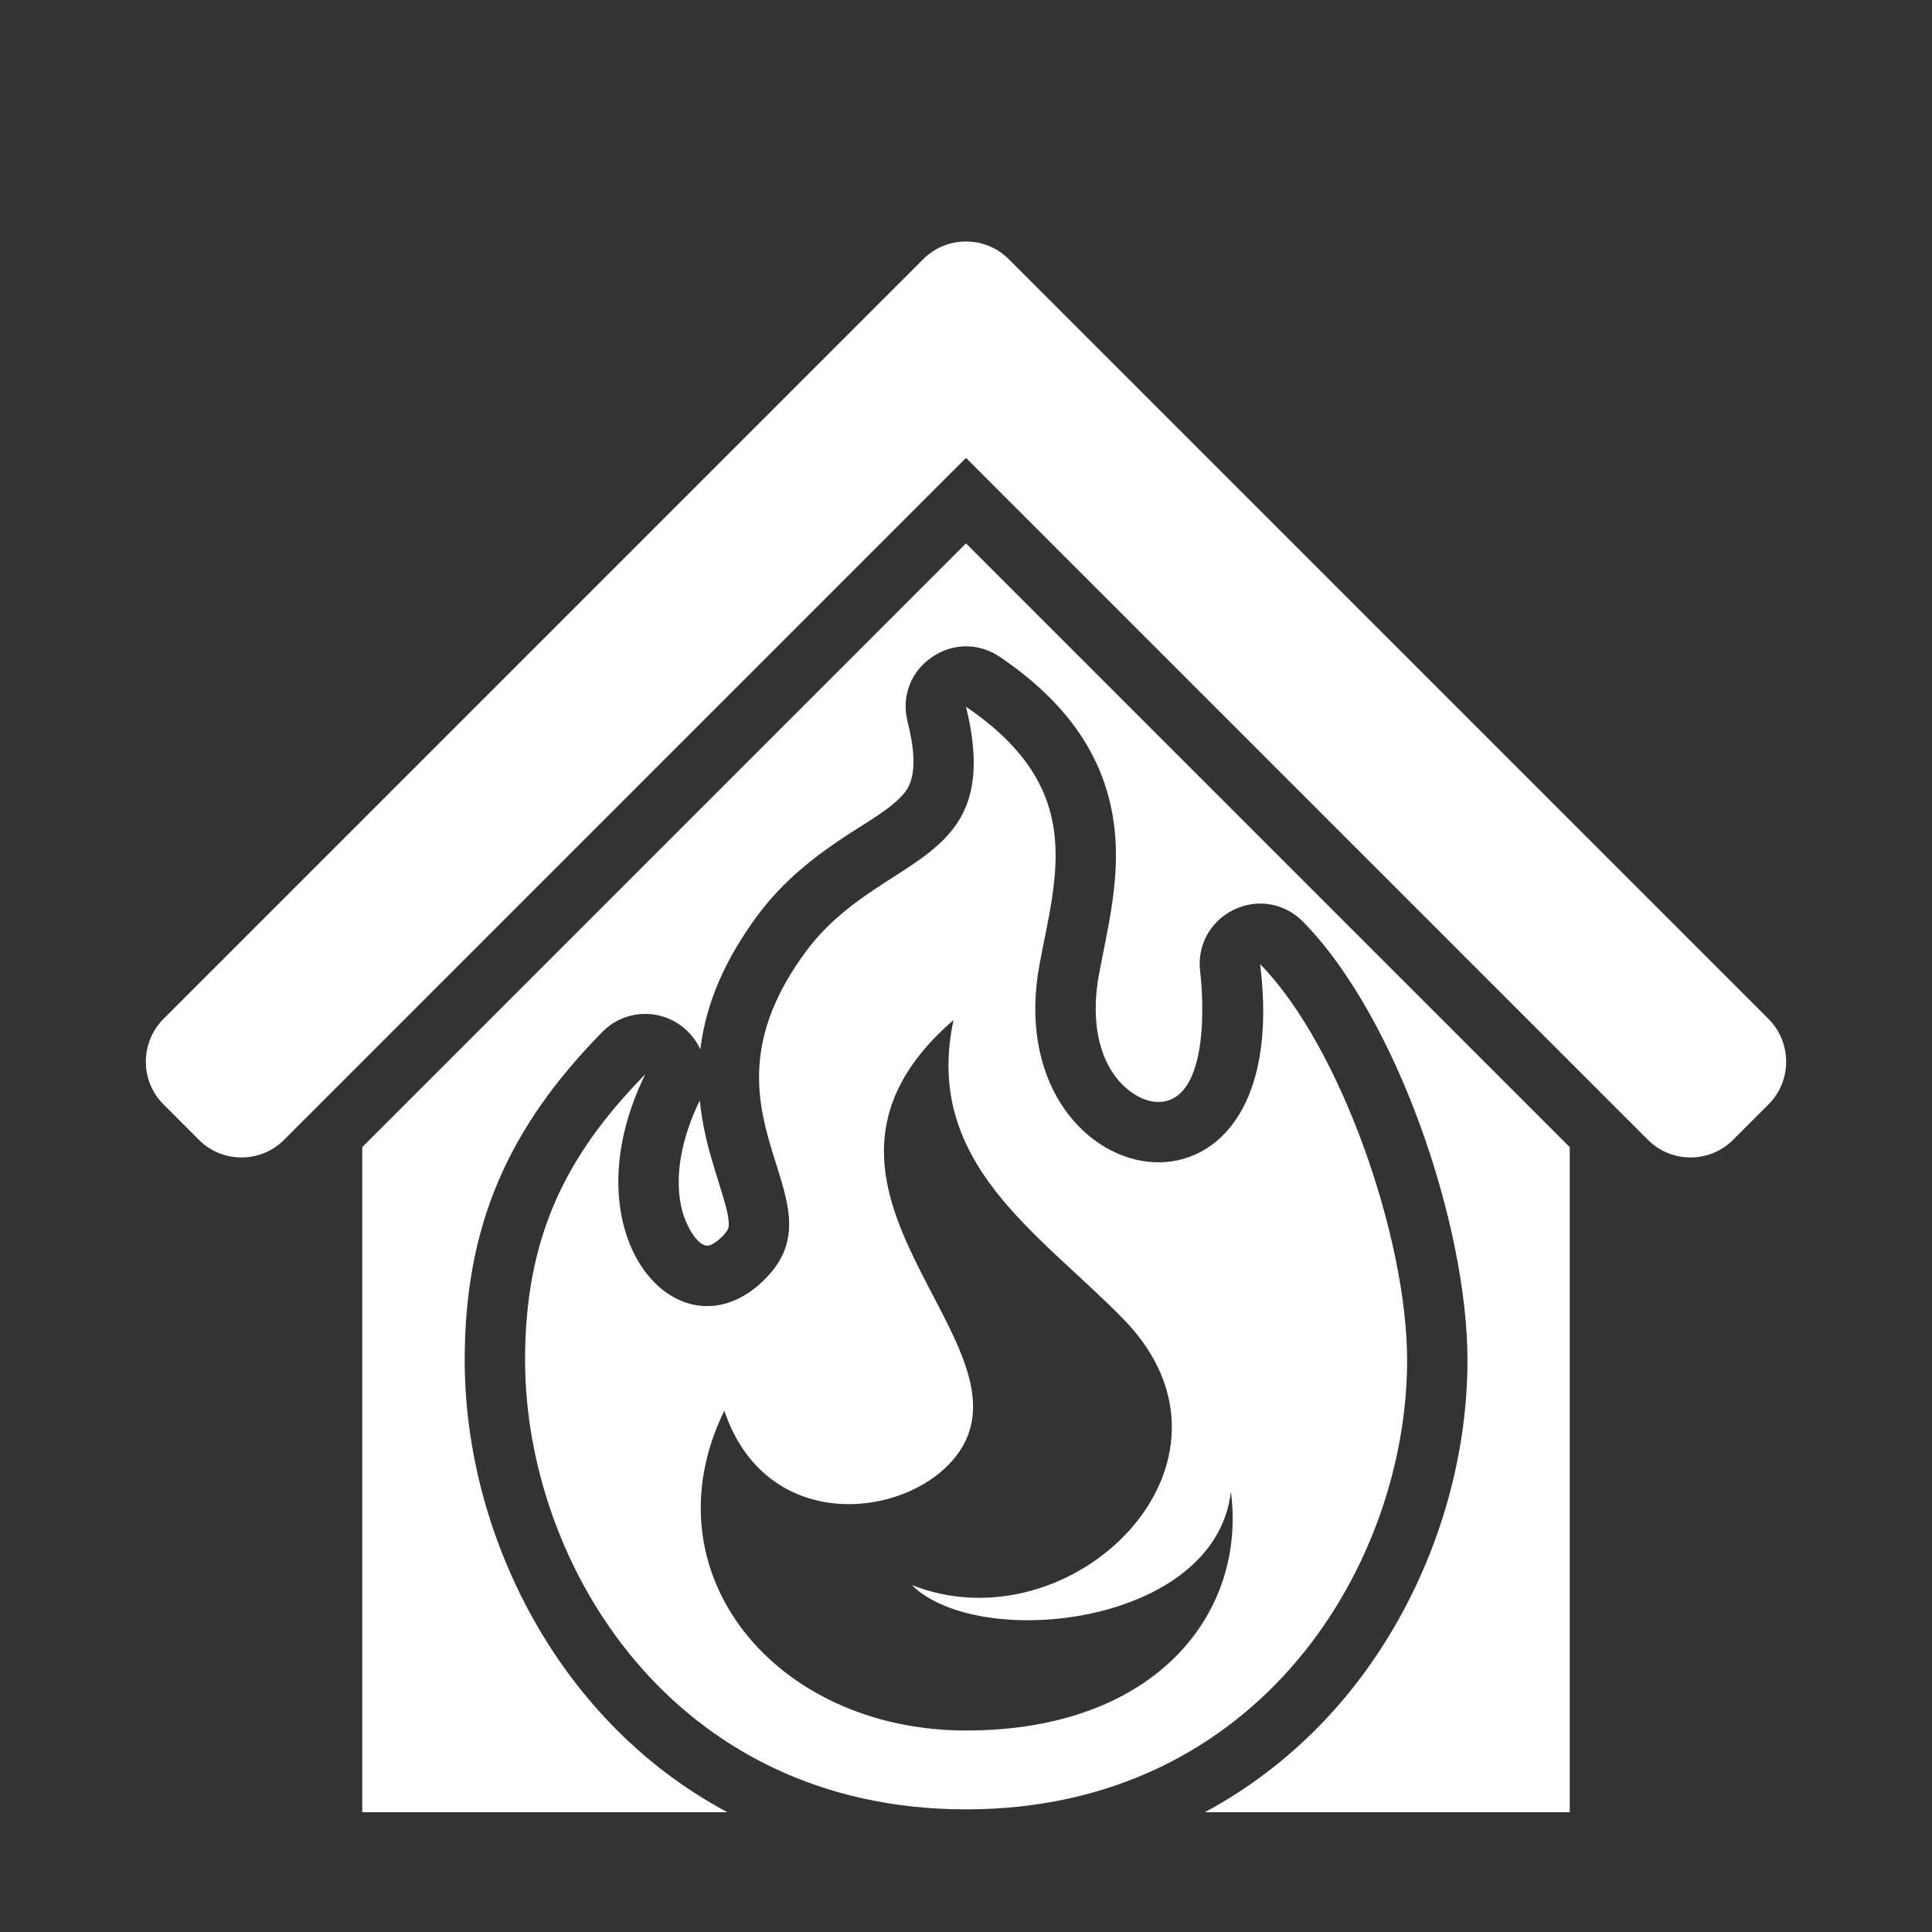 <?xml version="1.0" encoding="UTF-8"?>
<!DOCTYPE svg PUBLIC "-//W3C//DTD SVG 1.1//EN" "http://www.w3.org/Graphics/SVG/1.1/DTD/svg11.dtd">
<svg xmlns="http://www.w3.org/2000/svg" xml:space="preserve" width="1024px" height="1024px" shape-rendering="geometricPrecision" text-rendering="geometricPrecision" image-rendering="optimizeQuality" fill-rule="nonzero" clip-rule="evenodd" viewBox="0 0 10240 10240" xmlns:xlink="http://www.w3.org/1999/xlink">
	<rect x="0" y="0" width="10240" height="10240" fill="#333333" stroke="none"/>
	<title>home_fire icon</title>
	<desc>home_fire icon from the IconExperience.com O-Collection. Copyright by INCORS GmbH (www.incors.com).</desc>
	<path id="curve2" fill="#FFFFFF" d="M5120 3746c638,433 479,889 390,1364 -230,1234 1363,1558 1169,0 425,433 779,1450 779,2099 0,1076 -779,2381 -2338,2381 -1558,0 -2337,-1305 -2337,-2381 0,-649 212,-1082 637,-1515 -425,866 192,1537 638,1082 425,-432 -426,-865 212,-1731 396,-536 1063,-433 850,-1299zm-66 1660c-1040,903 502,1731 0,2328 -269,320 -996,392 -1215,-257 -419,858 269,1695 1281,1695 1013,0 1488,-628 1404,-1266 -81,711 -1336,847 -1691,495 849,337 1862,-651 1121,-1410 -446,-457 -1063,-826 -900,-1585z"/>
	<path id="curve1" fill="#FFFFFF" d="M8320 6080l0 3525 -1934 0c272,-146 519,-344 732,-595 417,-494 660,-1154 660,-1801 0,-709 -371,-1814 -871,-2323 -98,-100 -242,-125 -368,-64 -125,61 -195,189 -178,328 19,153 44,655 -197,689 -94,13 -189,-53 -245,-124 -119,-151 -128,-364 -95,-546 46,-243 104,-472 88,-722 -28,-427 -267,-731 -612,-965 -112,-76 -251,-75 -362,2 -111,77 -161,208 -128,339 26,108 63,282 -16,379 -62,78 -203,159 -287,213 -192,125 -356,253 -494,440 -165,224 -271,455 -301,707 -23,-50 -59,-95 -107,-129 -129,-91 -302,-76 -413,37 -497,506 -729,1023 -729,1739 0,647 242,1307 660,1801 212,251 459,449 732,595l-1935 0 0 -3525 3200 -3200 3200 3200zm-4611 -248c0,1 -1,2 -1,3 -87,177 -145,403 -88,597 15,49 64,160 123,170 28,5 70,-33 87,-50 13,-14 30,-32 32,-52 5,-44 -19,-121 -31,-162 -36,-121 -76,-235 -100,-359 -10,-50 -17,-99 -22,-147z"/>
	<path id="curve0" fill="#FFFFFF" d="M866 5853l188 188c124,125 328,125 452,0l3614 -3614 3614 3614c124,125 328,125 452,0l188 -188c124,-124 124,-327 0,-452l-4028 -4028c-124,-124 -328,-124 -452,0l-4028 4028c-124,125 -124,328 0,452z"/>
</svg>
